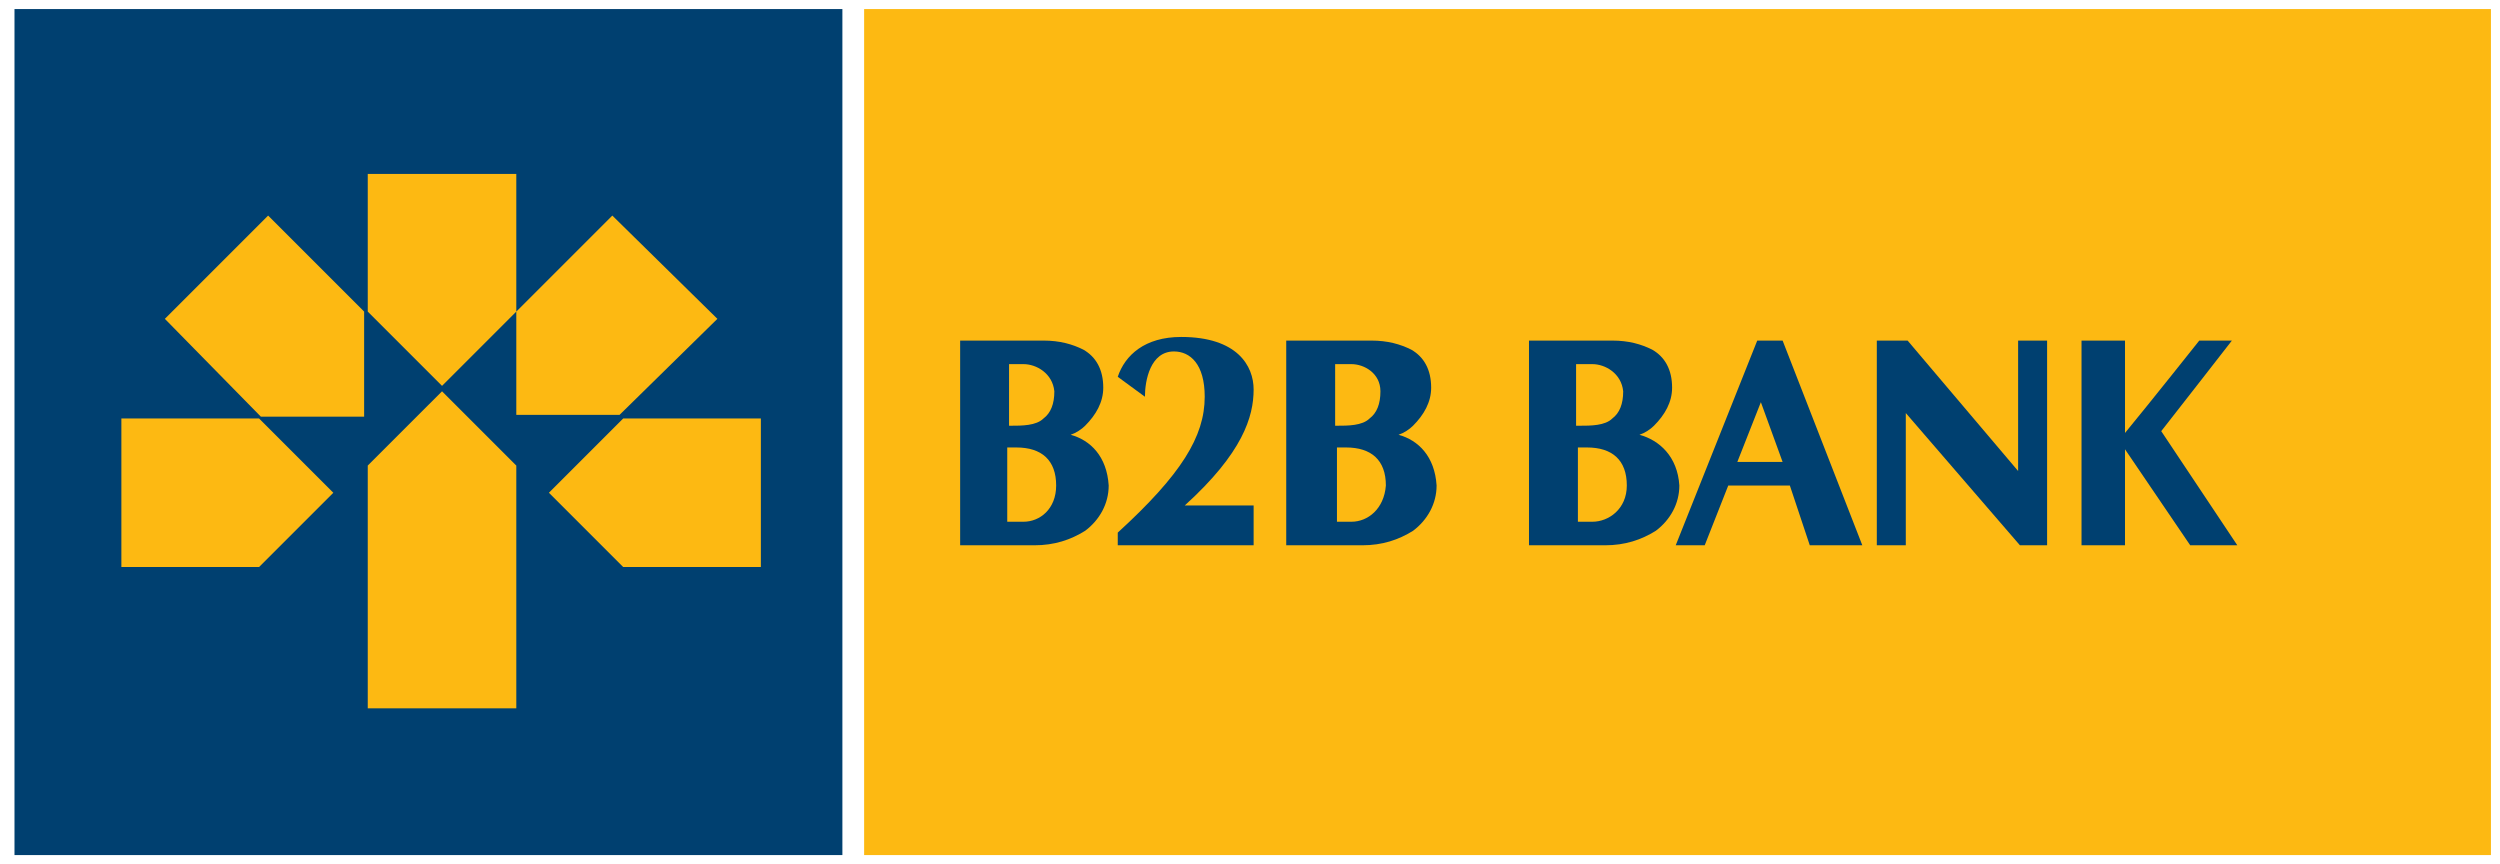 
<!-- Generator: Adobe Illustrator 22.1.0, SVG Export Plug-In . SVG Version: 6.00 Build 0)  -->
<svg version="1.1" id="Layer_2_1_" xmlns="http://www.w3.org/2000/svg" xmlns:xlink="http://www.w3.org/1999/xlink" x="0px" y="0px"
                viewBox="0 0 138 47.7" style="enable-background:new 0 0 138 47.7;" xml:space="preserve">
<style type="text/css">
                .st0{fill:#fff;}
                .st1{fill:#004070;}
                .st2{fill:#FDB912;}
</style>
<g>
                <rect class="st0" width="138" height="47.7"/>
                <rect x="0.8" y="0.5" class="st1" width="45.7" height="46.7"/>
                <path class="st2" d="M9.1,17.6l5.3,5.4h5.7v-5.8l-5.3-5.3L9.1,17.6z M6.7,23.1v8.2h7.6l4.1-4.1l-4.1-4.1
                                C14.3,23.1,6.7,23.1,6.7,23.1z M20.3,25.7v13.4h8.2V25.7l-4.1-4.1L20.3,25.7z M34.4,23.1l-4.1,4.1l4.1,4.1H42v-8.2H34.4z
                                M39.6,17.6l-5.8-5.7l-5.3,5.3v5.7h5.7L39.6,17.6z M20.3,17.2l4.1,4.1l4.1-4.1V9.6h-8.2V17.2z"/>
                <rect x="47.7" y="0.5" class="st2" width="89.8" height="46.7"/>
                <g>
                                <path class="st1" d="M111.7,29.2L111.7,29.2L111.7,29.2L111.7,29.2"/>
                </g>
                <g>
                                <path class="st1" d="M56.5,28.8h-0.9v-4.1h0.5c1.4,0,2.2,0.7,2.2,2.1C58.3,28.1,57.4,28.8,56.5,28.8 M55.6,20.1h0.9
                                                c0.7,0,1.6,0.5,1.7,1.5c0,0.7-0.2,1.2-0.6,1.5c-0.4,0.4-1.2,0.4-1.8,0.4h-0.1V20.1L55.6,20.1z M59.1,24c0.3-0.1,0.6-0.3,0.8-0.5
                                                c0.6-0.6,1-1.3,1-2.1c0-1-0.4-1.7-1.1-2.1c-0.6-0.3-1.3-0.5-2.2-0.5H53v11.3h4.1c1.1,0,2-0.3,2.8-0.8c0.8-0.6,1.3-1.5,1.3-2.5
                                                C61.1,25.2,60.2,24.3,59.1,24"/>
                                <path class="st1" d="M74.6,28.8h-0.8v-4.1h0.5c1.4,0,2.2,0.7,2.2,2.1C76.4,28.1,75.5,28.8,74.6,28.8 M73.7,20.1h0.9
                                                c0.7,0,1.6,0.5,1.6,1.5c0,0.7-0.2,1.2-0.6,1.5c-0.4,0.4-1.2,0.4-1.8,0.4h-0.1L73.7,20.1L73.7,20.1z M77.2,24
                                                c0.3-0.1,0.6-0.3,0.8-0.5c0.6-0.6,1-1.3,1-2.1c0-1-0.4-1.7-1.1-2.1c-0.6-0.3-1.3-0.5-2.2-0.5H71v11.3h4.2c1.1,0,2-0.3,2.8-0.8
                                                c0.8-0.6,1.3-1.5,1.3-2.5C79.2,25.2,78.3,24.3,77.2,24"/>
                                <path class="st1" d="M61.7,29.4c3.5-3.2,4.8-5.3,4.8-7.5c0-1.8-0.8-2.5-1.7-2.5c-1.3,0-1.6,1.6-1.6,2.5l-1.5-1.1
                                                c0.4-1.2,1.5-2.2,3.5-2.2c3.1,0,4,1.6,4,2.9c0,1.5-0.6,3.5-3.8,6.4h3.8v2.2h-7.5L61.7,29.4L61.7,29.4z"/>
                                <polygon class="st1" points="111.4,26 105.3,18.8 103.6,18.8 103.6,30.1 105.2,30.1 105.2,22.8 111.5,30.1 113,30.1 113,18.8 
                                                111.4,18.8                           "/>
                                <path class="st1" d="M90.5,24c0.3-0.1,0.6-0.3,0.8-0.5c0.6-0.6,1-1.3,1-2.1c0-1-0.4-1.7-1.1-2.1c-0.6-0.3-1.3-0.5-2.2-0.5h-4.6
                                                v11.3h4.2c1.1,0,2-0.3,2.8-0.8c0.8-0.6,1.3-1.5,1.3-2.5C92.6,25.2,91.6,24.3,90.5,24L90.5,24z M87,20.1h0.9c0.7,0,1.6,0.5,1.7,1.5
                                                c0,0.7-0.2,1.2-0.6,1.5c-0.4,0.4-1.2,0.4-1.8,0.4H87V20.1L87,20.1z M87.9,28.8c0,0-0.6,0-0.8,0v-4.1h0.5c1.4,0,2.2,0.7,2.2,2.1
                                                C89.8,28.1,88.8,28.8,87.9,28.8L87.9,28.8z"/>
                                <path class="st1" d="M98.4,18.8H97l-4.5,11.3h1.6l1.3-3.3h3.4l1.1,3.3h2.9L98.4,18.8L98.4,18.8z M95.9,25.5l1.3-3.3l1.2,3.3H95.9
                                                L95.9,25.5z"/>
                                <path class="st1" d="M114.9,30.1h2.4v-5.3l3.6,5.3h2.6l-4.2-6.3c0.4-0.5,3.9-5,3.9-5h-1.8c0,0-2.7,3.4-4.1,5.1v-5.1h-2.4
                                                L114.9,30.1L114.9,30.1z"/>
                </g>
</g>
</svg>
